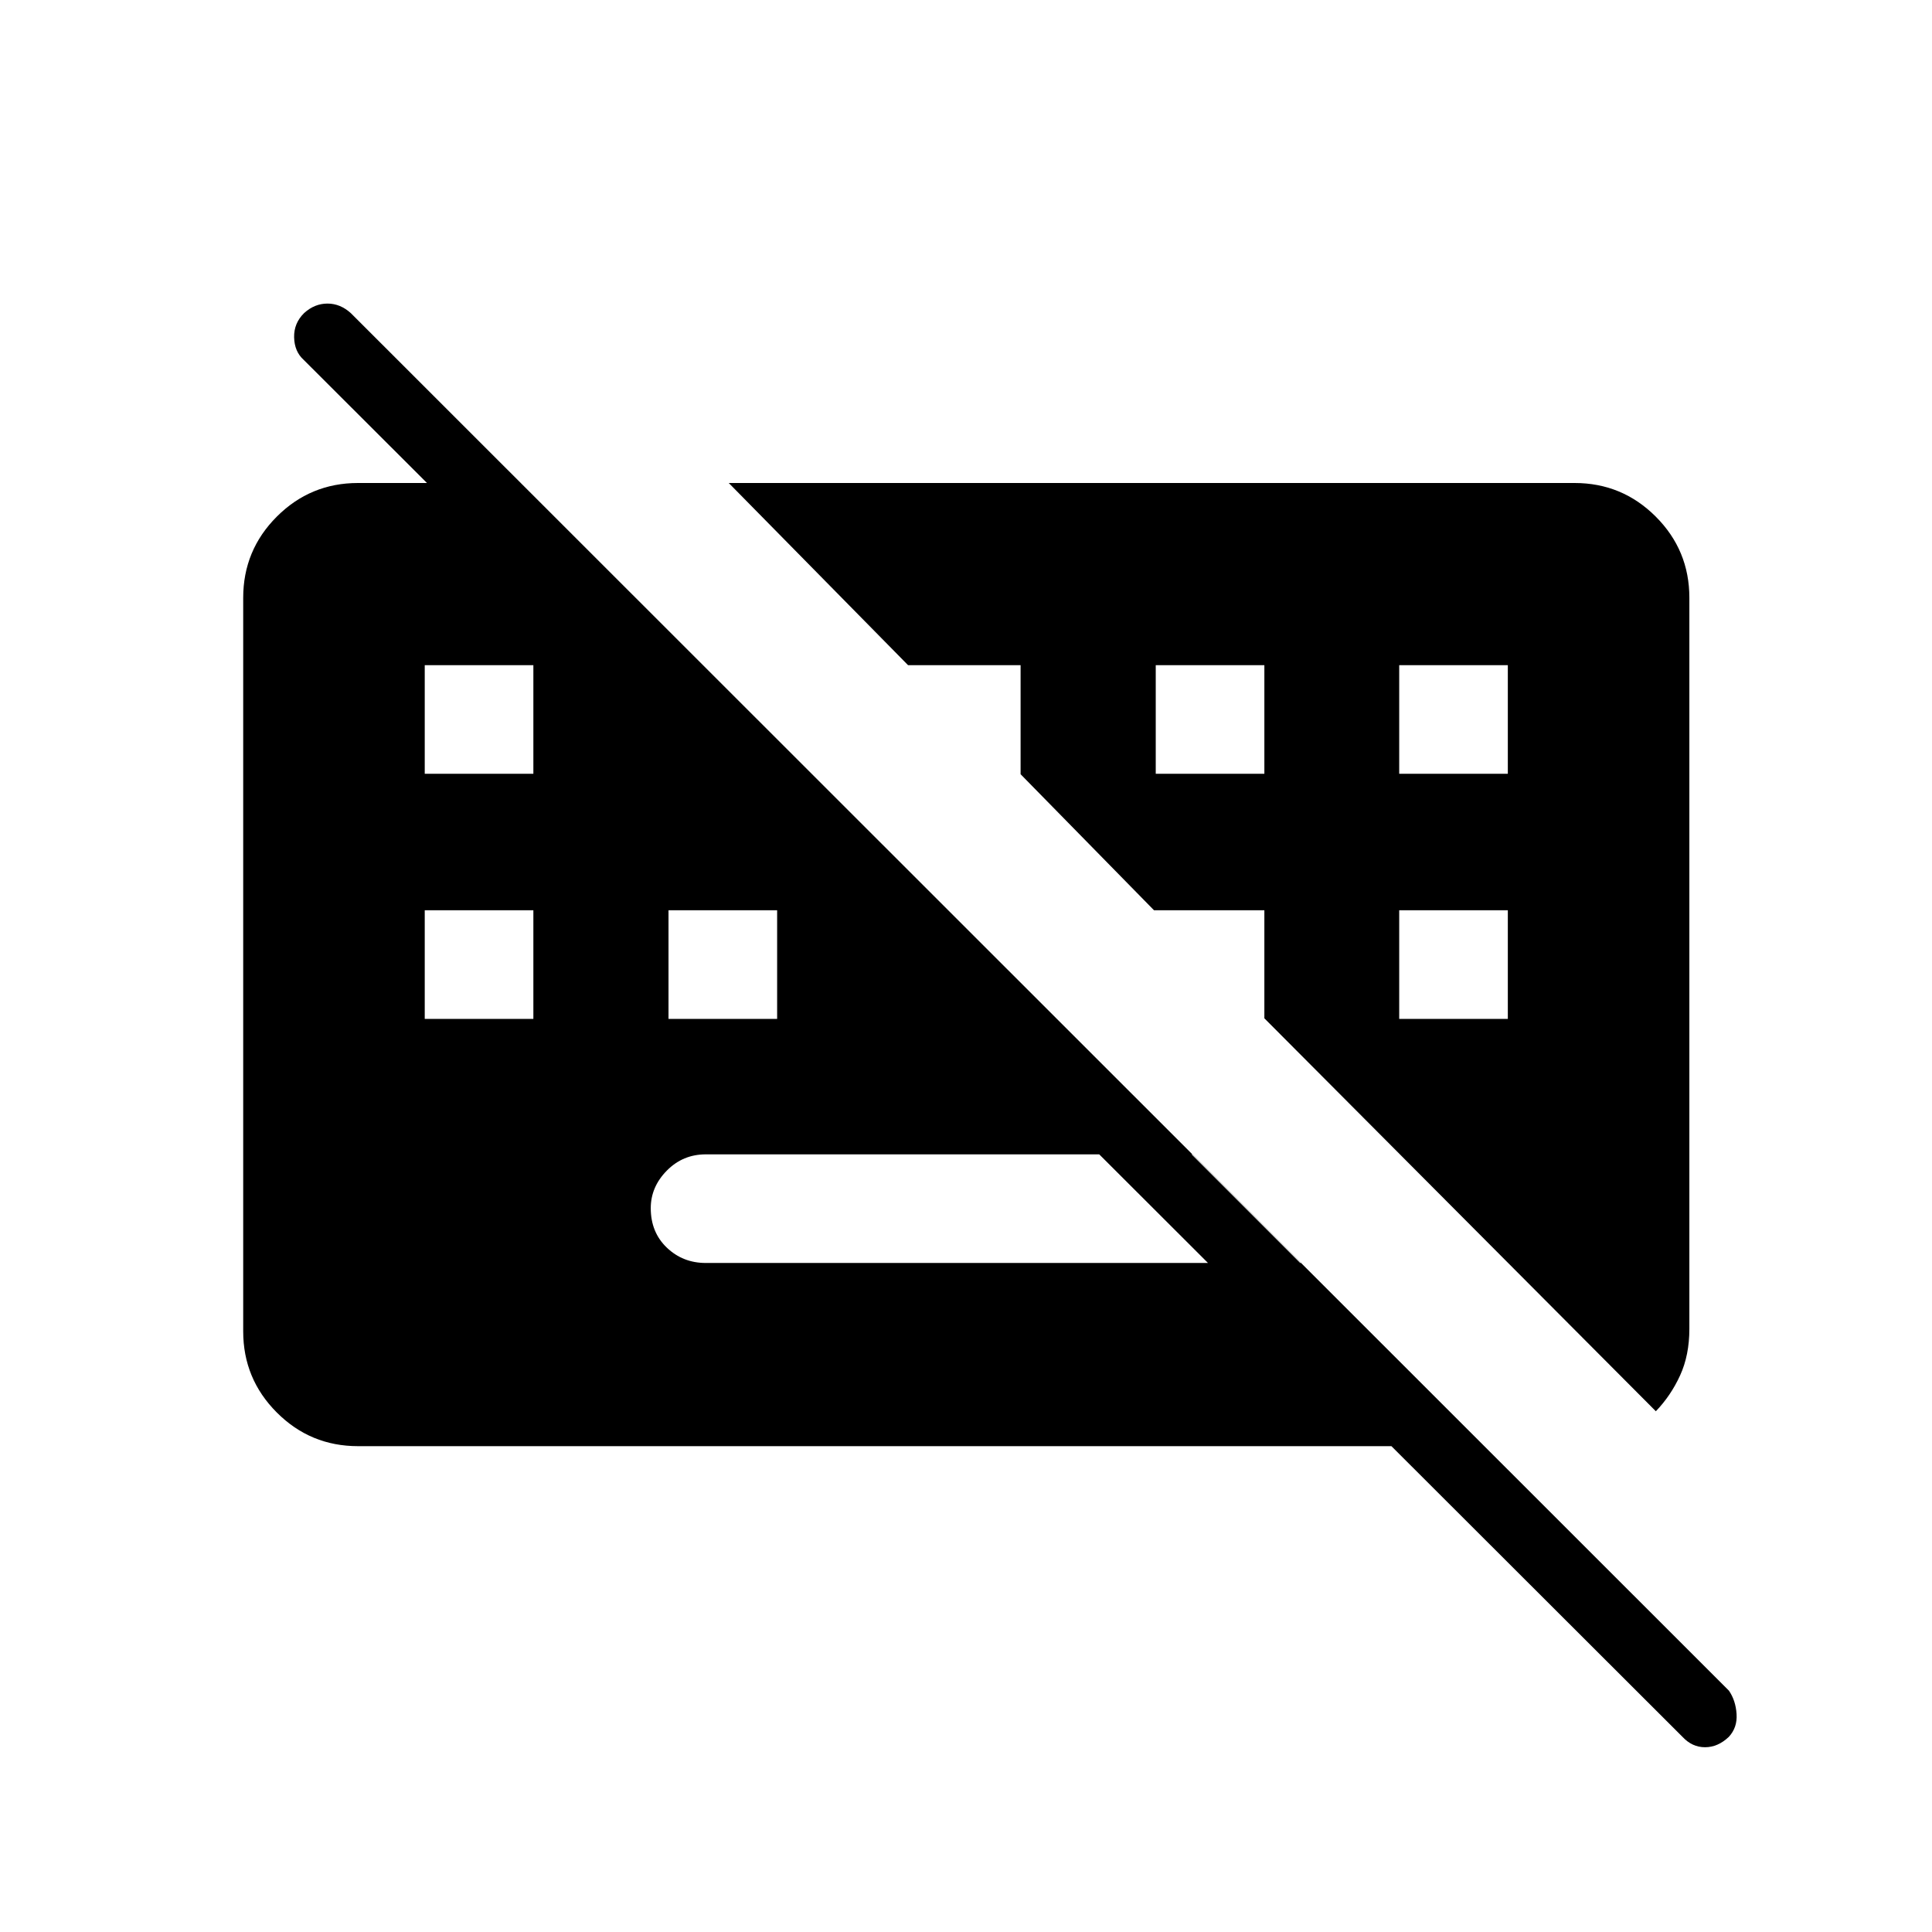 <svg xmlns="http://www.w3.org/2000/svg" height="40" viewBox="0 -960 960 960" width="40"><path d="M835.981-97.007 150.897-781.192q-4.589-4.121-4.75-11.182-.16-7.061 5.016-12.112 5.176-4.667 11.569-4.667 6.392 0 11.659 4.814L859.09-119.923q3.359 4.853 3.801 11.6.443 6.746-3.862 11.374-5.408 5.141-11.821 5.141-6.413 0-11.227-5.198ZM646.577-332.435l-53.974-53.974H350.705q-11.398 0-19.372 8.091-7.974 8.09-7.974 18.654 0 11.973 7.974 19.601 7.974 7.628 19.372 7.628h295.872ZM211.051-453.718h53.975v-53.974h-53.975v53.974Zm121.128 0h53.975v-53.974h-53.975v53.974Zm363.078 0h53.974v-53.974h-53.974v53.974ZM211.051-575.513h53.975v-53.974h-53.975v53.974Zm363.231 0h53.974v-53.974h-53.974v53.974Zm120.975 0h53.974v-53.974h-53.974v53.974ZM177.897-241.41q-23.649 0-40.35-16.72-16.701-16.721-16.701-40.331v-364.488q0-23.649 16.701-40.35T177.897-720H258.5l478.59 478.59H177.897Zm644.885-17.346L628.256-454.013v-53.679h-54.833l-66.295-67.603v-54.192h-55.923L362.115-720h420.27q23.649 0 40.35 16.701t16.701 40.35v363.244q0 13.077-4.609 23.148-4.609 10.07-12.045 17.801Z"/></svg>